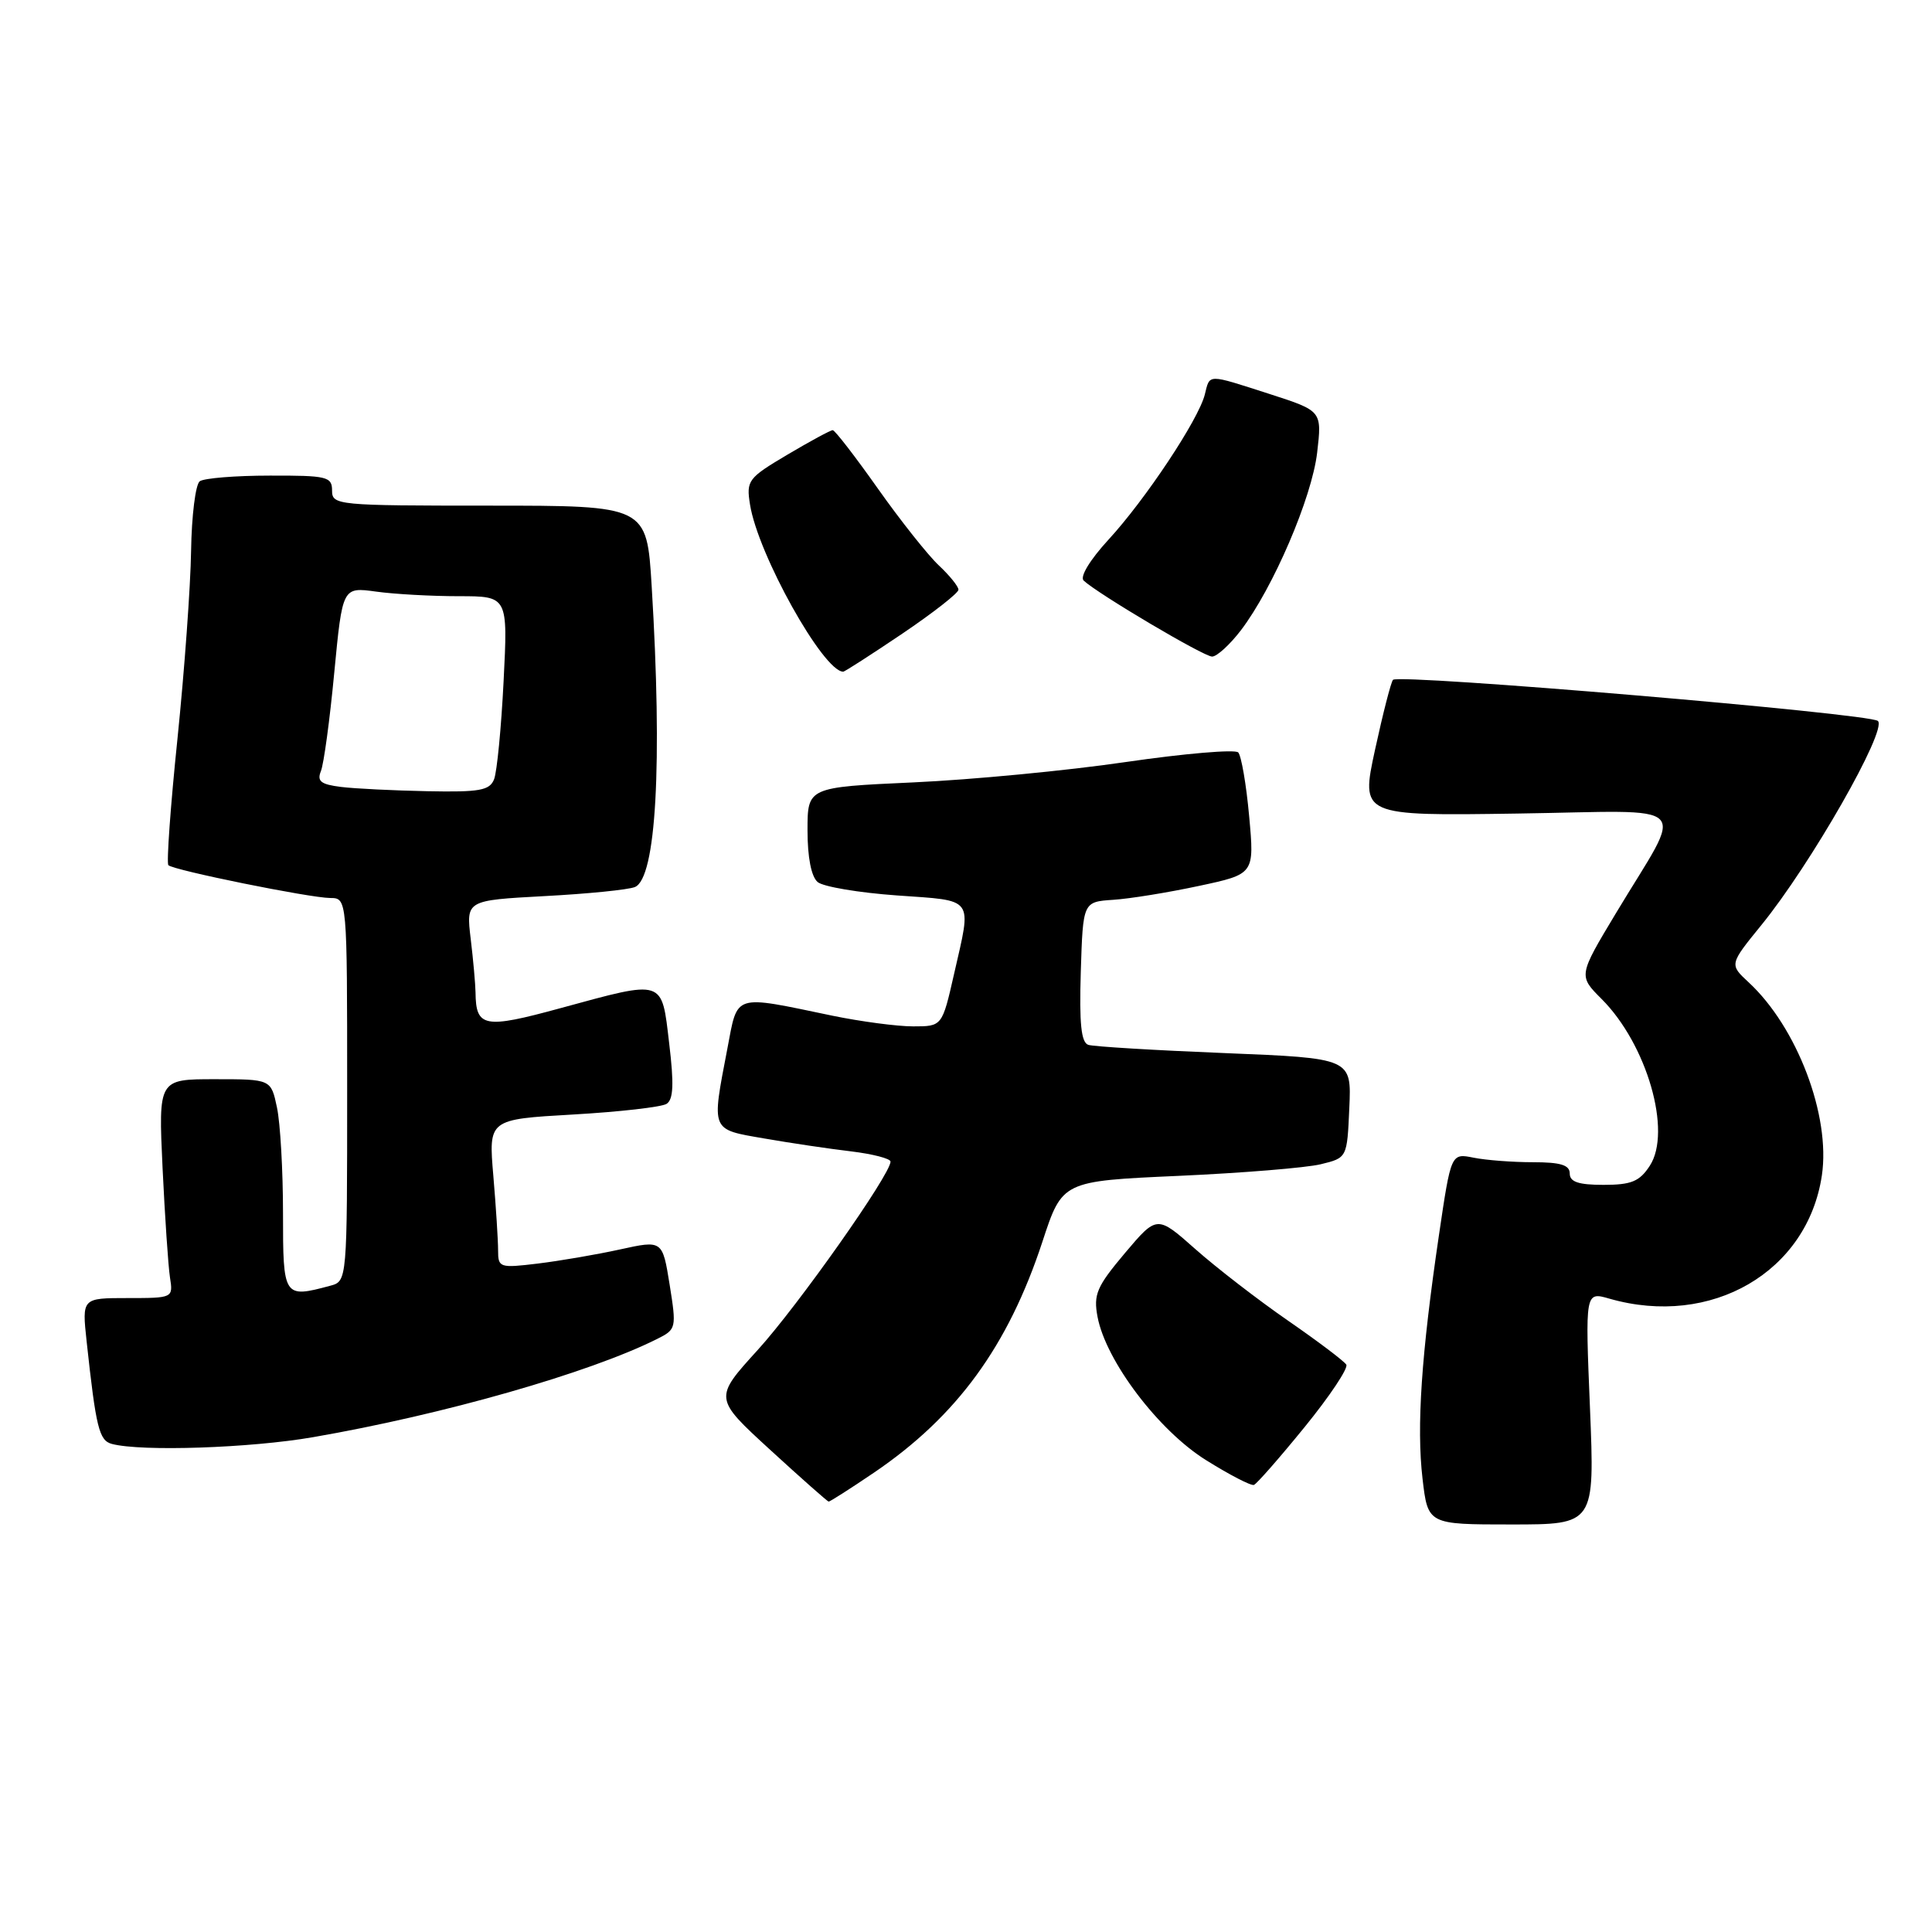 <?xml version="1.0" encoding="UTF-8" standalone="no"?>
<!DOCTYPE svg PUBLIC "-//W3C//DTD SVG 1.1//EN" "http://www.w3.org/Graphics/SVG/1.1/DTD/svg11.dtd" >
<svg xmlns="http://www.w3.org/2000/svg" xmlns:xlink="http://www.w3.org/1999/xlink" version="1.1" viewBox="0 0 256 256">
 <g >
 <path fill="currentColor"
d=" M 210.68 186.58 C 210.04 171.15 210.04 171.15 213.26 172.08 C 226.76 175.95 239.51 168.54 241.41 155.73 C 242.58 147.84 238.12 136.09 231.69 130.15 C 229.15 127.79 229.15 127.79 233.38 122.59 C 239.91 114.58 250.12 96.70 248.83 95.53 C 247.75 94.54 185.41 89.26 184.58 90.08 C 184.32 90.35 183.25 94.51 182.20 99.34 C 180.30 108.11 180.30 108.11 201.05 107.80 C 224.88 107.45 223.25 105.81 214.11 121.02 C 209.14 129.29 209.14 129.29 212.23 132.38 C 218.24 138.40 221.57 149.95 218.60 154.48 C 217.25 156.55 216.16 157.00 212.48 157.00 C 209.16 157.00 208.00 156.61 208.00 155.50 C 208.00 154.37 206.79 154.00 203.12 154.00 C 200.44 154.00 196.90 153.73 195.26 153.40 C 192.27 152.80 192.27 152.80 190.67 163.65 C 188.33 179.52 187.69 189.03 188.49 195.91 C 189.20 202.00 189.20 202.00 200.25 202.00 C 211.31 202.00 211.31 202.00 210.68 186.58 Z  M 115.81 195.13 C 126.80 187.67 133.59 178.35 138.13 164.52 C 140.76 156.50 140.76 156.50 156.13 155.81 C 164.58 155.43 173.07 154.74 175.00 154.27 C 178.50 153.42 178.50 153.42 178.79 146.82 C 179.09 140.22 179.09 140.22 162.29 139.54 C 153.06 139.17 144.92 138.68 144.21 138.45 C 143.26 138.14 143.00 135.65 143.21 128.77 C 143.50 119.50 143.50 119.50 147.50 119.23 C 149.70 119.09 154.81 118.26 158.86 117.39 C 166.22 115.82 166.22 115.82 165.52 108.16 C 165.14 103.95 164.48 100.14 164.07 99.70 C 163.65 99.27 156.96 99.84 149.19 100.97 C 141.43 102.11 128.76 103.32 121.04 103.67 C 107.00 104.31 107.00 104.31 107.00 110.03 C 107.00 113.62 107.50 116.17 108.35 116.88 C 109.10 117.50 113.82 118.29 118.85 118.65 C 129.24 119.39 128.77 118.74 126.42 129.05 C 124.84 136.00 124.84 136.00 120.99 136.00 C 118.87 136.00 114.06 135.36 110.32 134.59 C 97.00 131.82 97.79 131.57 96.37 139.00 C 94.27 149.96 94.13 149.62 101.25 150.85 C 104.69 151.45 109.86 152.22 112.75 152.56 C 115.64 152.91 118.00 153.52 118.00 153.92 C 118.00 155.62 105.74 173.01 100.39 178.89 C 94.59 185.27 94.59 185.27 102.04 192.10 C 106.14 195.86 109.64 198.95 109.80 198.97 C 109.97 198.98 112.67 197.26 115.81 195.13 Z  M 172.88 189.08 C 176.20 185.00 178.68 181.28 178.39 180.82 C 178.10 180.35 174.63 177.73 170.68 175.00 C 166.73 172.27 161.21 168.01 158.40 165.52 C 153.31 161.01 153.31 161.01 149.05 166.05 C 145.32 170.48 144.87 171.52 145.43 174.49 C 146.53 180.32 153.49 189.53 159.78 193.46 C 162.91 195.42 165.77 196.90 166.15 196.76 C 166.53 196.62 169.56 193.16 172.88 189.08 Z  M 41.50 190.43 C 58.72 187.45 78.10 181.92 87.09 177.41 C 89.61 176.15 89.65 175.98 88.73 170.22 C 87.78 164.32 87.78 164.32 82.14 165.56 C 79.04 166.24 74.14 167.08 71.25 167.43 C 66.21 168.04 66.00 167.97 66.00 165.69 C 66.00 164.37 65.72 159.93 65.37 155.81 C 64.73 148.32 64.73 148.32 75.92 147.68 C 82.07 147.33 87.65 146.69 88.32 146.27 C 89.23 145.70 89.32 143.65 88.67 138.25 C 87.65 129.65 88.14 129.81 74.25 133.59 C 64.15 136.35 63.06 136.14 63.01 131.50 C 62.99 130.40 62.71 127.20 62.37 124.40 C 61.76 119.30 61.76 119.30 72.13 118.74 C 77.83 118.44 83.23 117.90 84.12 117.54 C 86.95 116.40 87.79 101.26 86.35 77.66 C 85.70 67.00 85.70 67.00 64.85 67.00 C 44.67 67.00 44.00 66.94 44.00 65.00 C 44.00 63.16 43.34 63.00 35.75 63.02 C 31.21 63.02 27.04 63.36 26.47 63.77 C 25.91 64.17 25.39 68.33 25.32 73.00 C 25.25 77.68 24.44 88.86 23.52 97.84 C 22.59 106.82 22.05 114.38 22.31 114.64 C 22.97 115.31 41.05 118.97 43.75 118.99 C 46.00 119.00 46.00 119.00 46.00 144.38 C 46.00 169.77 46.00 169.77 43.75 170.37 C 37.57 172.03 37.50 171.91 37.50 160.75 C 37.50 155.11 37.14 148.81 36.70 146.75 C 35.91 143.00 35.91 143.00 28.45 143.00 C 20.99 143.00 20.99 143.00 21.54 154.75 C 21.85 161.21 22.29 167.74 22.52 169.25 C 22.95 171.99 22.94 172.00 16.90 172.00 C 10.86 172.00 10.86 172.00 11.48 177.75 C 12.72 189.21 13.13 190.88 14.83 191.33 C 18.74 192.36 33.17 191.88 41.50 190.43 Z  M 119.55 83.97 C 123.65 81.20 127.00 78.58 127.00 78.14 C 127.00 77.71 125.83 76.26 124.40 74.92 C 122.98 73.59 119.34 69.01 116.33 64.75 C 113.32 60.49 110.63 57.00 110.34 57.00 C 110.05 57.00 107.35 58.46 104.33 60.25 C 99.12 63.34 98.87 63.67 99.38 66.85 C 100.42 73.45 109.10 89.00 111.73 89.00 C 111.93 89.00 115.44 86.74 119.55 83.97 Z  M 164.43 83.51 C 168.70 77.90 173.83 65.96 174.53 59.97 C 175.17 54.45 175.17 54.45 168.27 52.22 C 159.84 49.51 160.34 49.51 159.64 52.29 C 158.81 55.60 151.75 66.23 146.86 71.53 C 144.42 74.19 143.06 76.43 143.59 76.93 C 145.50 78.71 159.50 87.00 160.61 87.00 C 161.24 87.00 162.96 85.43 164.43 83.51 Z  M 45.17 104.27 C 42.52 103.94 41.98 103.52 42.52 102.18 C 42.90 101.26 43.70 95.39 44.29 89.14 C 45.38 77.78 45.38 77.78 49.83 78.39 C 52.28 78.73 57.21 79.00 60.79 79.00 C 67.30 79.00 67.30 79.00 66.73 90.25 C 66.42 96.44 65.85 102.29 65.47 103.25 C 64.89 104.74 63.56 104.98 56.64 104.84 C 52.16 104.75 47.00 104.50 45.17 104.27 Z "/>
</g>
</svg>